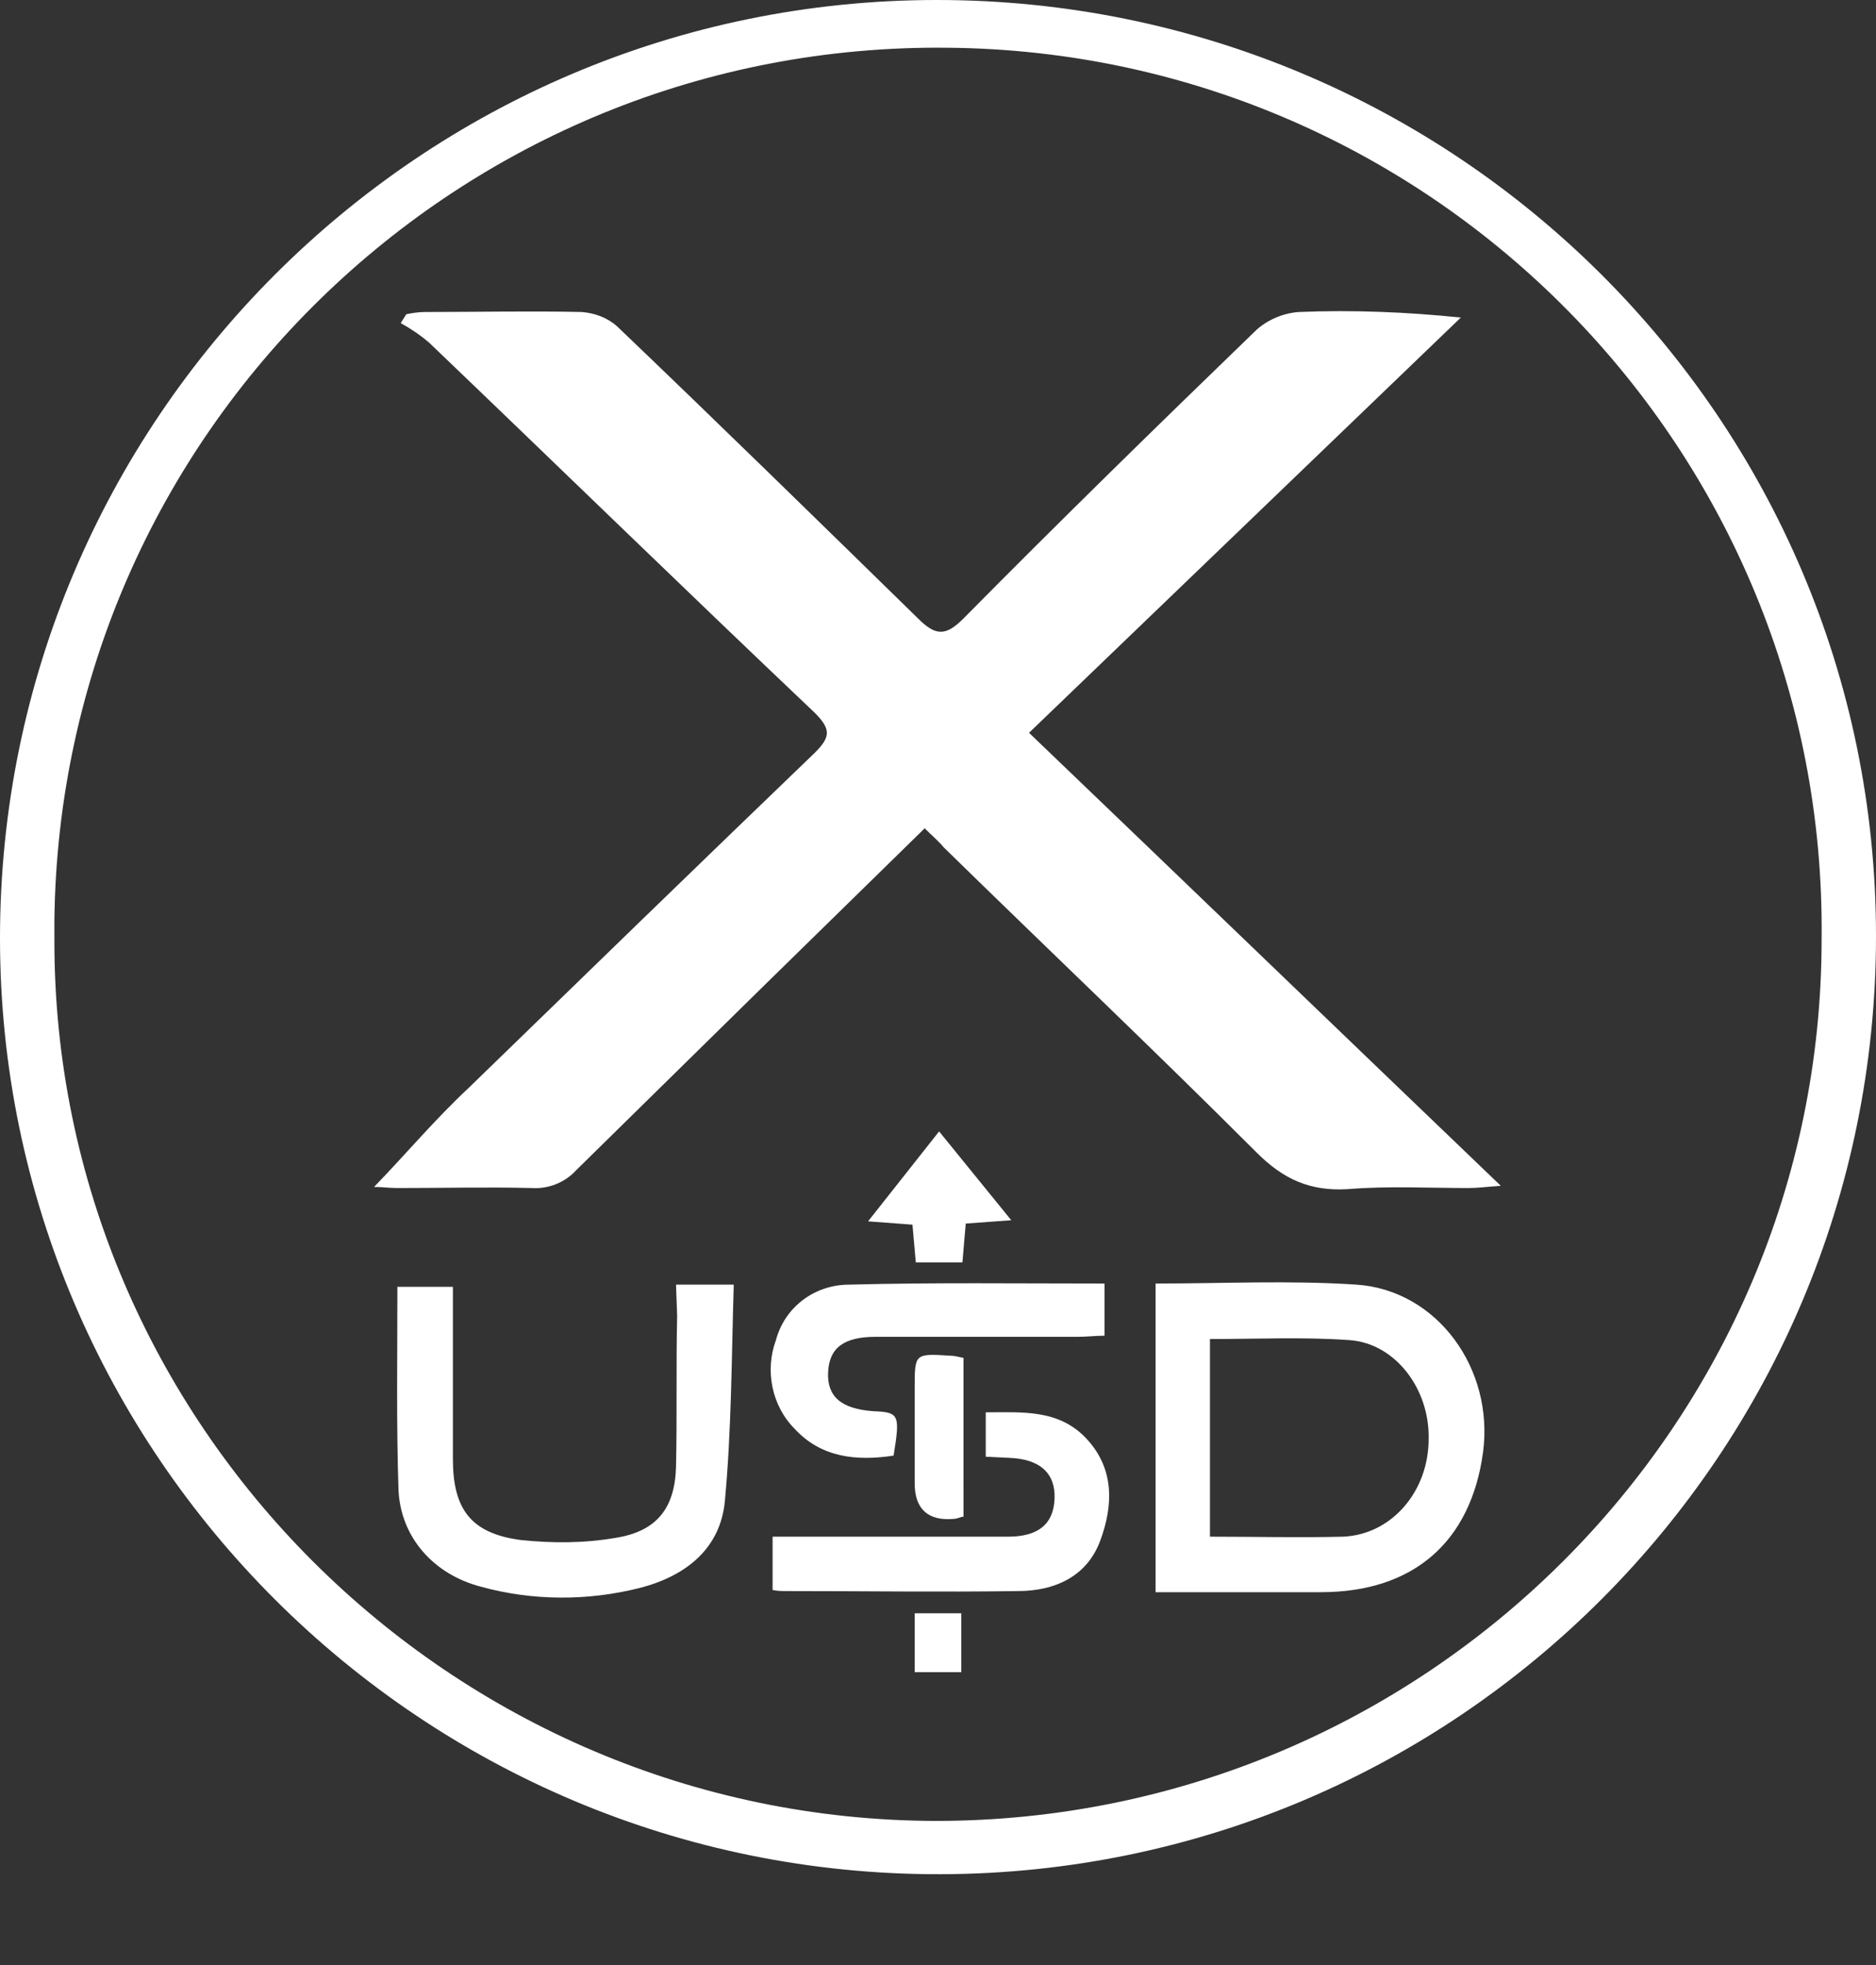 <?xml version="1.0" encoding="utf-8"?>
<!-- Generator: Adobe Illustrator 23.1.0, SVG Export Plug-In . SVG Version: 6.00 Build 0)  -->
<svg version="1.1" id="Layer_1" xmlns="http://www.w3.org/2000/svg" xmlns:xlink="http://www.w3.org/1999/xlink" x="0px" y="0px"
	 viewBox="0 0 169 177" style="enable-background:new 0 0 169 177;" xml:space="preserve">
<rect x="0" y="0" width="169" height="177" fill="#333333" stroke="none"/>
<style type="text/css">
	.st0{clip-path:url(#SVGID_2_);}
	.st1{display:none;}
	.st2{fill:#FFFFFF;}
</style>
<g>
	<defs>
		<rect id="SVGID_1_" y="0" width="169" height="177"/>
	</defs>
	<clipPath id="SVGID_2_">
		<use xlink:href="#SVGID_1_"  style="overflow:visible;"/>
	</clipPath>
	<g class="st0">
		<path class="st1" d="M86.3,100.6l-2.3,3.3l-0.7-0.1l-0.6-3.2H86.3z"/>
		<path class="st1" d="M156,177l0.5-3.4l0.8-0.2l2.3,3.6H156L156,177z"/>
		<path class="st2" d="M0,84.5C0,37.9,37.8,0,84.4,0C131.1,0,169,37.7,169,84.3c0,46.6-37.7,84.4-84.3,84.5C38,168.9,0,131,0,84.5z
			 M164.1,84.6c0.5-43.9-34.8-79.9-78.7-80.3C41.4,3.8,5.4,39,4.9,82.9c0,0.6,0,1.1,0,1.7c-0.1,43.6,35.7,79.3,79.4,79.4
			C128.3,164,164.1,128.4,164.1,84.6z"/>
		<path class="st2" d="M83.3,74.6c-4.9,4.8-9.5,9.3-14.2,13.9c-5.7,5.6-11.5,11.3-17.2,16.9c-1,1.1-2.5,1.7-4,1.6c-4-0.1-8,0-12.1,0
			c-0.7,0-1.4-0.1-2.1-0.1c2.9-3,5.5-6.1,8.5-8.9C52.6,87.9,63,77.8,73.4,67.8c1.4-1.4,1.5-2.1,0-3.6C61.8,53.2,50.3,42,38.7,30.9
			c-0.8-0.7-1.7-1.3-2.6-1.8l0.5-0.8c0.5-0.1,1.1-0.2,1.7-0.2c4.7,0,9.4-0.1,14.1,0c1.2,0.1,2.3,0.5,3.2,1.3
			c9.1,8.7,18.1,17.5,27.1,26.3c1.6,1.6,2.5,1.6,4.1,0c8.7-8.8,17.5-17.4,26.4-26c1-0.9,2.4-1.5,3.8-1.6c4.9-0.2,9.7,0,14.6,0.5
			L92.7,66c14.2,13.6,28.1,27,42.5,40.8c-1.4,0.1-2.1,0.2-2.9,0.2c-3.6,0-7.3-0.2-10.9,0.1c-3.4,0.2-5.8-0.9-8.2-3.3
			c-9.3-9.3-18.8-18.3-28.2-27.5C84.6,75.8,84,75.3,83.3,74.6L83.3,74.6z"/>
		<path class="st2" d="M104.1,115.6c6.1,0,12.1-0.3,18.1,0.1c7.3,0.5,12.4,7.6,11.4,15.1c-1.1,8.1-6.3,12.6-14.6,12.6h-14.9V115.6z
			 M109,120.6v17.8c4.1,0,8.1,0.1,12,0c4.4-0.2,7.7-4.1,7.7-8.8c0.1-4.5-3-8.6-7.1-8.9C117.5,120.4,113.3,120.6,109,120.6L109,120.6
			z"/>
		<path class="st2" d="M60.9,115.7h5.2c-0.2,6.6-0.2,13.1-0.8,19.5c-0.4,4.2-3.4,6.7-7.6,7.8c-4.7,1.2-9.7,1.2-14.4-0.1
			c-4.2-1.1-7.2-4.4-7.4-8.7c-0.2-6-0.1-12.1-0.1-18.3h5v15.5c0,4.5,1.6,6.7,6.1,7.3c2.9,0.3,5.7,0.3,8.6-0.2
			c3.7-0.6,5.3-2.7,5.4-6.4c0.1-4.5,0-9.1,0.1-13.6L60.9,115.7L60.9,115.7z"/>
		<path class="st2" d="M69.6,143.2v-4.8h21.2c2.7,0,4.1-1.1,4.2-3.4s-1.3-3.6-4.1-3.7l-2.1-0.1v-4c3.3,0,6.6-0.3,9.1,2.4
			c2.5,2.7,2.4,6,1.2,9.2c-1.2,3.2-4.1,4.5-7.4,4.5c-6.9,0.1-13.8,0-20.7,0C70.5,143.3,70,143.3,69.6,143.2z"/>
		<path class="st2" d="M99.5,115.6v4.7c-0.8,0-1.6,0.1-2.4,0.1H78.9c-2.9,0-4.2,1-4.3,3.2c-0.1,2.2,1.2,3.3,4.1,3.5
			c2.3,0.1,2.4,0.3,1.8,4c-3.3,0.5-6.5,0.2-8.9-2.4c-2.1-2.1-2.7-5.3-1.7-8c0.8-3,3.5-5,6.6-5C84.1,115.5,91.6,115.6,99.5,115.6
			L99.5,115.6z"/>
		<path class="st2" d="M86.7,113.7h-4.2l-0.3-3.4l-4-0.3l6.4-8.1l6.5,8l-4.1,0.3C86.9,111.4,86.8,112.5,86.7,113.7L86.7,113.7z"/>
		<path class="st2" d="M86.7,136.6c-0.3,0.1-0.6,0.2-0.8,0.2c-2.3,0.2-3.5-0.9-3.5-3.2V125c0-3.1,0-3.1,3.2-2.9
			c0.4,0,0.7,0.1,1.2,0.2V136.6L86.7,136.6z"/>
		<path class="st2" d="M82.4,150.6v-5.3h4.2v5.3H82.4z"/>
		<path class="st1" d="M109,120.6c4.3,0,8.5-0.2,12.6,0.1c4.1,0.2,7.2,4.3,7.1,8.9c-0.1,4.8-3.3,8.6-7.7,8.8c-3.9,0.2-7.9,0-12,0
			L109,120.6L109,120.6z"/>
	</g>
</g>
</svg>
